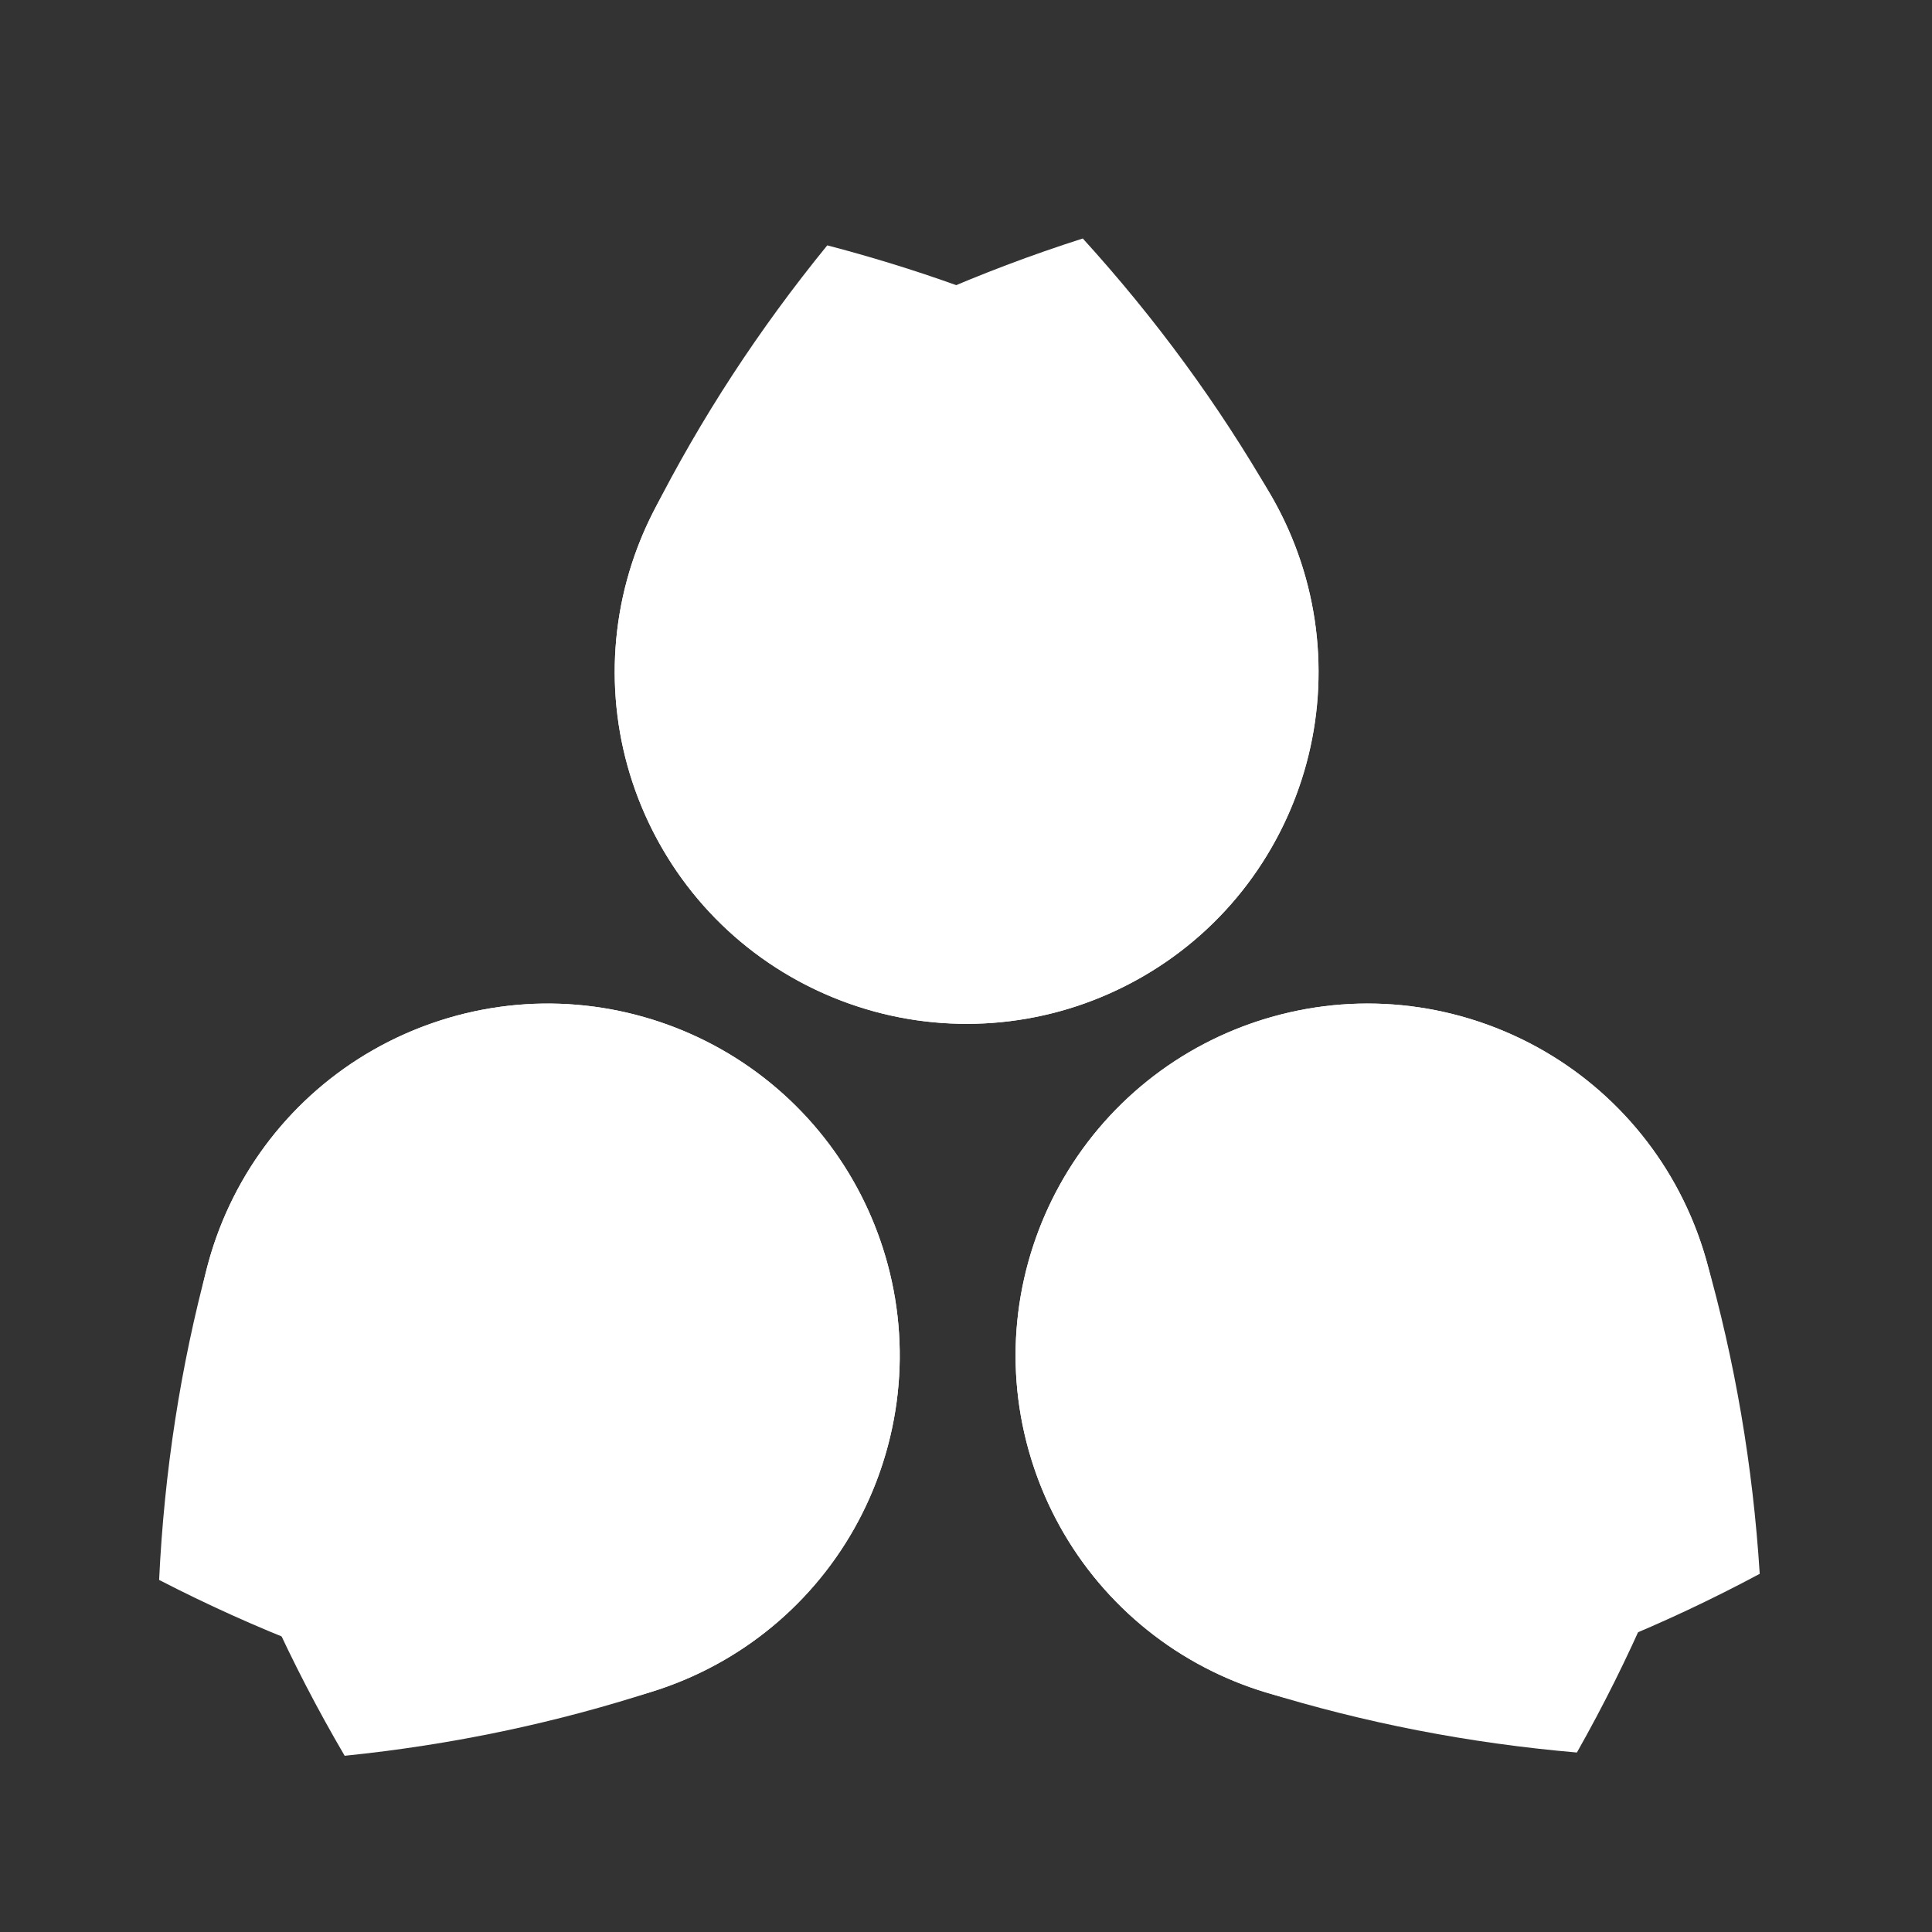 <svg version="1.1" viewBox="0.0 0.0 100.0 100.0" fill="none" stroke="none" stroke-linecap="square" stroke-miterlimit="10" xmlns:xlink="http://www.w3.org/1999/xlink" xmlns="http://www.w3.org/2000/svg"><rect x="0.0" y="0.0" width="100.0" height="100.0" fill="#333333" stroke="none"/><clipPath id="p.0"><path d="m0 0l100.0 0l0 100.0l-100.0 0l0 -100.0z" clip-rule="nonzero"/></clipPath><g clip-path="url(#p.0)"><path fill="#000000" fill-opacity="0.0" d="m0 0l100.0 0l0 100.0l-100.0 0z" fill-rule="evenodd"/><path fill="#ffffff" d="m41.793 51.02l0 0c-8.97 -4.551 -12.552 -15.512 -8 -24.482q3.716 -7.324 9.026 -13.838q8.132 2.122 15.456 5.838l0 0c8.97 4.551 12.552 15.512 8 24.482l0 0c-4.551 8.97 -15.512 12.552 -24.482 8z" fill-rule="evenodd"/><path fill="#ffffff" d="m34.26 43.884l0 0c-5.029 -8.711 -2.044 -19.849 6.667 -24.877q7.112 -4.106 15.118 -6.663q5.654 6.218 9.759 13.33l0 0c5.029 8.711 2.044 19.849 -6.667 24.877l0 0c-8.711 5.029 -19.849 2.044 -24.877 -6.667z" fill-rule="evenodd"/><path fill="#ffffff" d="m45.665 64.505l0 0c3.125 9.562 -2.094 19.846 -11.656 22.971q-7.807 2.551 -16.169 3.403q-4.25 -7.252 -6.802 -15.059l0 0c-3.125 -9.562 2.094 -19.846 11.656 -22.971l0 0c9.562 -3.125 19.846 2.094 22.971 11.656z" fill-rule="evenodd"/><path fill="#ffffff" d="m45.946 74.878l0 0c-2.604 9.716 -12.591 15.482 -22.307 12.878q-7.933 -2.126 -15.403 -5.979q0.399 -8.396 2.525 -16.329l0 0c2.604 -9.716 12.591 -15.482 22.307 -12.878l0 0c9.716 2.604 15.482 12.591 12.878 22.307z" fill-rule="evenodd"/><path fill="#ffffff" d="m65.795 52.645l0 0c9.675 -2.756 19.752 2.853 22.508 12.528q2.25 7.899 2.78 16.288q-7.41 3.969 -15.309 6.219l0 0c-9.675 2.756 -19.752 -2.853 -22.508 -12.528l0 0c-2.756 -9.675 2.853 -19.752 12.528 -22.508z" fill-rule="evenodd"/><path fill="#ffffff" d="m76.172 52.762l0 0c9.609 2.975 14.988 13.176 12.013 22.785q-2.429 7.846 -6.565 15.163q-8.374 -0.721 -16.22 -3.15l0 0c-9.609 -2.975 -14.988 -13.176 -12.013 -22.785l0 0c2.975 -9.609 13.176 -14.988 22.785 -12.013z" fill-rule="evenodd"/></g></svg>